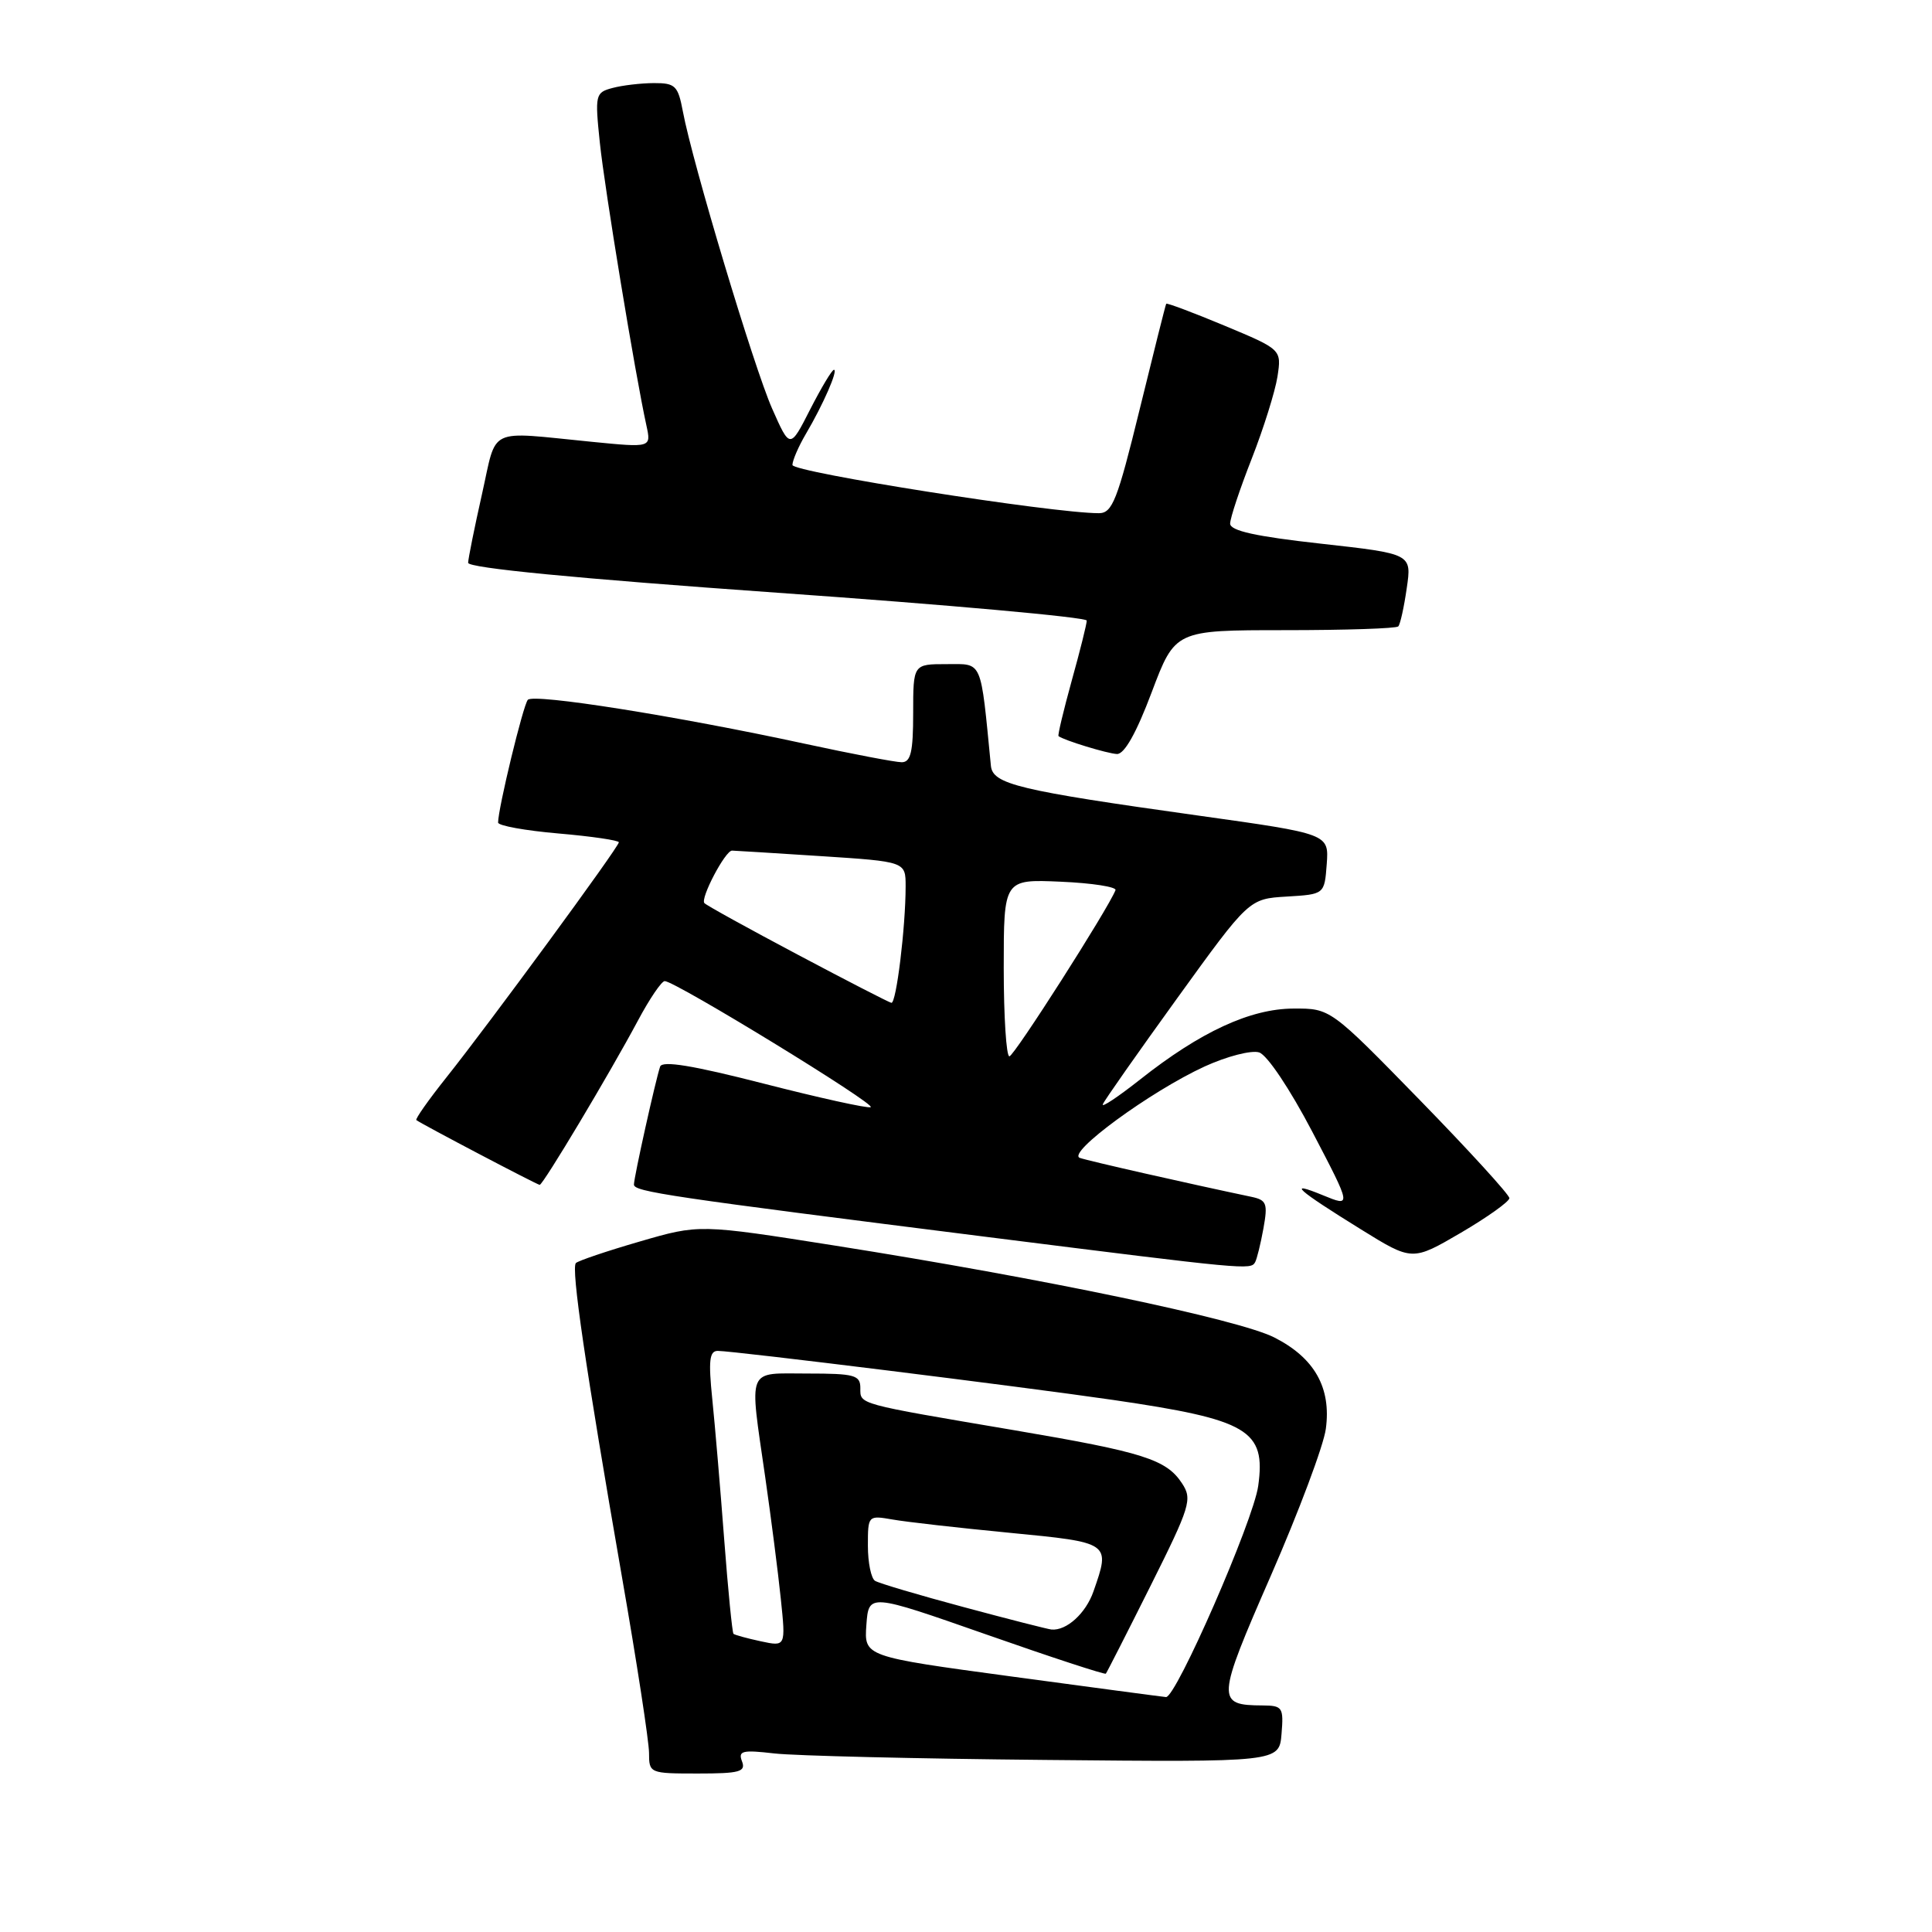 <?xml version="1.0" encoding="UTF-8" standalone="no"?>
<!DOCTYPE svg PUBLIC "-//W3C//DTD SVG 1.1//EN" "http://www.w3.org/Graphics/SVG/1.1/DTD/svg11.dtd" >
<svg xmlns="http://www.w3.org/2000/svg" xmlns:xlink="http://www.w3.org/1999/xlink" version="1.1" viewBox="0 0 256 256">
 <g >
 <path fill="currentColor"
d=" M 98.32 233.39 C 97.78 231.99 98.37 231.85 102.60 232.34 C 105.29 232.65 121.45 233.04 138.50 233.20 C 169.50 233.50 169.50 233.50 169.81 229.75 C 170.10 226.24 169.94 226.00 167.31 225.98 C 161.13 225.95 161.18 225.29 168.41 208.75 C 172.11 200.27 175.39 191.53 175.68 189.33 C 176.42 183.87 174.17 179.91 168.83 177.21 C 164.03 174.80 138.24 169.41 110.65 165.05 C 92.66 162.21 92.66 162.21 84.76 164.51 C 80.41 165.77 76.61 167.06 76.31 167.36 C 75.65 168.02 77.57 181.13 82.42 209.00 C 84.39 220.28 85.99 230.74 86.00 232.25 C 86.00 234.97 86.08 235.00 92.47 235.00 C 98.01 235.00 98.85 234.77 98.32 233.39 Z  M 166.31 167.25 C 166.54 166.84 167.04 164.83 167.41 162.78 C 168.01 159.45 167.84 159.01 165.79 158.58 C 157.42 156.82 144.27 153.84 143.09 153.43 C 141.26 152.80 152.47 144.59 159.65 141.30 C 162.59 139.96 165.82 139.13 166.84 139.45 C 167.90 139.78 170.93 144.31 173.90 149.99 C 179.10 159.94 179.10 159.94 175.30 158.38 C 170.42 156.37 171.81 157.62 180.32 162.89 C 187.13 167.11 187.13 167.11 193.57 163.35 C 197.10 161.28 200.00 159.21 200.00 158.76 C 200.00 158.31 194.67 152.47 188.15 145.78 C 176.29 133.62 176.29 133.62 171.40 133.64 C 165.67 133.66 159.06 136.72 151.07 143.04 C 148.14 145.35 145.92 146.83 146.13 146.32 C 146.33 145.81 150.78 139.48 156.00 132.25 C 165.50 119.10 165.50 119.10 170.50 118.80 C 175.50 118.50 175.50 118.50 175.80 114.49 C 176.09 110.49 176.09 110.49 158.80 108.07 C 134.93 104.73 131.55 103.92 131.30 101.48 C 129.90 87.19 130.25 88.00 125.43 88.00 C 121.00 88.00 121.00 88.00 121.00 94.50 C 121.00 99.64 120.68 101.00 119.48 101.00 C 118.65 101.00 112.89 99.90 106.69 98.56 C 89.59 94.86 70.72 91.87 69.94 92.73 C 69.32 93.42 66.00 107.13 66.00 108.99 C 66.00 109.41 69.60 110.06 74.00 110.44 C 78.40 110.82 82.00 111.35 82.00 111.61 C 82.00 112.23 64.82 135.65 59.17 142.74 C 56.79 145.73 54.99 148.28 55.17 148.42 C 55.94 148.99 71.19 157.00 71.51 157.00 C 71.96 157.00 80.79 142.23 84.52 135.25 C 86.06 132.36 87.66 130.00 88.08 130.00 C 89.46 130.00 116.27 146.41 115.37 146.71 C 114.89 146.87 108.51 145.46 101.18 143.58 C 91.82 141.18 87.75 140.51 87.47 141.33 C 86.87 143.09 84.00 156.00 84.00 156.96 C 84.00 157.91 88.57 158.58 131.00 163.93 C 165.22 168.24 165.72 168.29 166.31 167.25 Z  M 152.60 91.74 C 155.71 83.50 155.71 83.50 170.26 83.50 C 178.27 83.50 185.03 83.28 185.28 83.00 C 185.54 82.72 186.04 80.45 186.40 77.94 C 187.07 73.38 187.07 73.38 175.03 72.04 C 166.37 71.08 163.00 70.33 163.00 69.38 C 163.00 68.65 164.29 64.78 165.86 60.78 C 167.43 56.77 168.96 51.88 169.27 49.91 C 169.82 46.31 169.82 46.31 162.25 43.15 C 158.08 41.41 154.61 40.11 154.53 40.25 C 154.44 40.39 152.86 46.69 151.01 54.25 C 148.05 66.33 147.39 68.00 145.60 68.00 C 139.45 68.00 105.00 62.57 105.00 61.61 C 105.01 61.00 105.81 59.15 106.78 57.50 C 109.06 53.64 111.09 49.00 110.50 49.00 C 110.24 49.00 108.83 51.36 107.35 54.25 C 104.68 59.50 104.68 59.50 102.31 54.14 C 99.89 48.67 91.75 21.55 90.48 14.75 C 89.84 11.36 89.48 11.00 86.64 11.01 C 84.91 11.02 82.44 11.31 81.15 11.66 C 78.89 12.26 78.82 12.54 79.48 18.89 C 80.11 24.97 84.16 49.60 85.66 56.41 C 86.29 59.32 86.29 59.32 78.40 58.54 C 64.37 57.16 65.90 56.43 63.86 65.50 C 62.87 69.90 62.05 73.98 62.03 74.57 C 62.01 75.26 76.32 76.65 103.00 78.54 C 125.55 80.13 144.00 81.79 144.00 82.23 C 144.00 82.67 143.11 86.25 142.01 90.19 C 140.92 94.14 140.13 97.44 140.26 97.54 C 140.98 98.10 146.72 99.85 148.00 99.91 C 148.98 99.95 150.57 97.14 152.60 91.74 Z  M 134.00 222.14 C 114.50 219.50 114.50 219.50 114.80 215.31 C 115.11 211.12 115.11 211.12 130.70 216.58 C 139.27 219.59 146.40 221.92 146.53 221.77 C 146.66 221.62 149.32 216.40 152.44 210.16 C 157.72 199.59 158.01 198.66 156.63 196.56 C 154.55 193.38 151.51 192.42 134.50 189.53 C 113.39 185.95 114.00 186.12 114.00 183.92 C 114.00 182.21 113.24 182.00 107.00 182.00 C 98.84 182.00 99.27 180.93 101.40 195.76 C 102.17 201.12 103.10 208.35 103.46 211.84 C 104.12 218.19 104.12 218.19 100.81 217.48 C 98.99 217.09 97.36 216.64 97.19 216.49 C 97.03 216.34 96.47 210.72 95.96 203.99 C 95.45 197.26 94.74 188.89 94.38 185.38 C 93.86 180.29 94.00 179.00 95.11 179.00 C 97.30 179.01 135.33 183.73 147.50 185.50 C 165.44 188.12 167.75 189.49 166.72 196.89 C 166.08 201.52 155.82 224.99 154.50 224.87 C 153.95 224.82 144.72 223.59 134.00 222.14 Z  M 127.70 212.95 C 121.76 211.36 116.47 209.79 115.95 209.47 C 115.43 209.15 115.00 207.06 115.00 204.83 C 115.00 200.81 115.02 200.78 118.25 201.34 C 120.04 201.66 127.01 202.45 133.75 203.10 C 147.18 204.40 147.16 204.38 144.89 210.87 C 143.88 213.78 141.31 216.11 139.32 215.92 C 138.87 215.88 133.64 214.55 127.70 212.95 Z  M 133.00 128.25 C 133.00 116.50 133.00 116.50 140.55 116.83 C 144.71 117.01 147.97 117.52 147.81 117.95 C 146.85 120.40 134.38 139.95 133.75 139.97 C 133.34 139.99 133.00 134.71 133.00 128.25 Z  M 105.71 126.50 C 99.22 123.06 93.65 119.99 93.34 119.67 C 92.75 119.08 96.10 112.70 97.00 112.71 C 97.28 112.71 102.56 113.04 108.75 113.44 C 120.00 114.17 120.00 114.17 120.00 117.44 C 120.00 122.86 118.76 133.01 118.11 132.88 C 117.77 132.81 112.19 129.94 105.71 126.50 Z "/>
</g>
</svg>